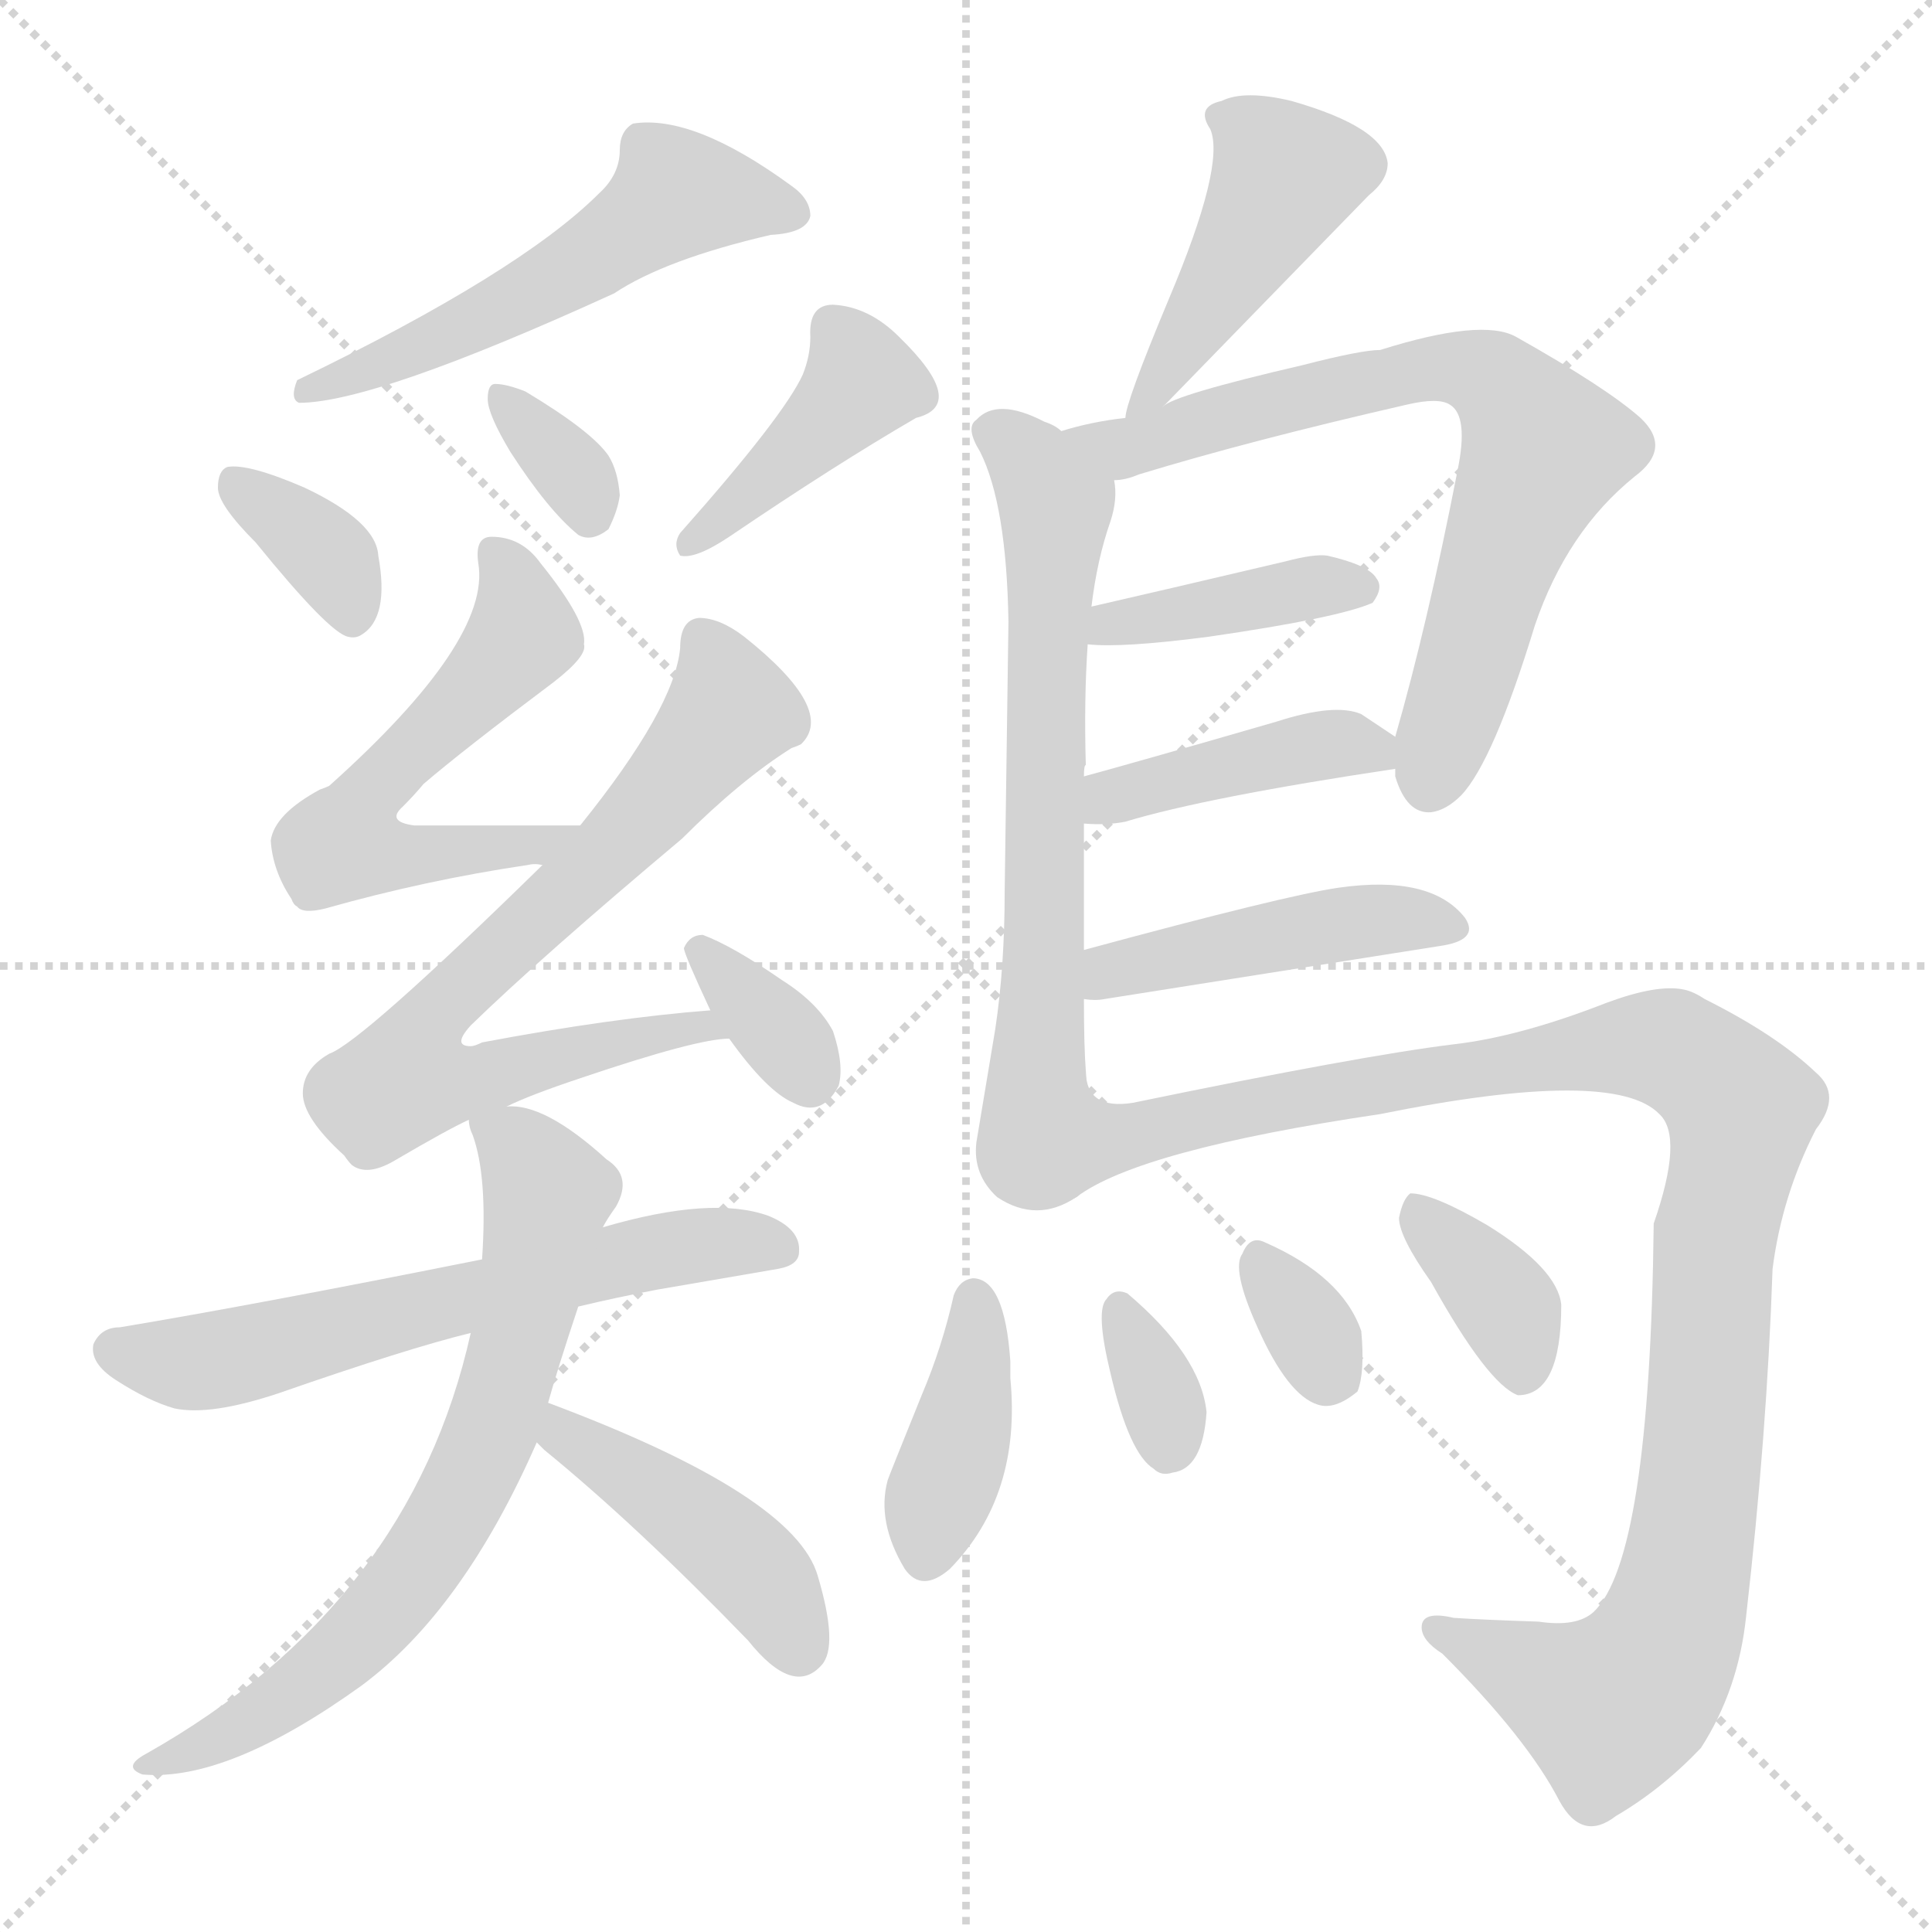 <svg version="1.1" viewBox="0 0 1024 1024" xmlns="http://www.w3.org/2000/svg">
  <g stroke="lightgray" stroke-dasharray="1,1" stroke-width="1" transform="scale(4, 4)">
    <line x1="0" y1="0" x2="256" y2="256"></line>
    <line x1="256" y1="0" x2="0" y2="256"></line>
    <line x1="128" y1="0" x2="128" y2="256"></line>
    <line x1="0" y1="128" x2="256" y2="128"></line>
  </g>
<g transform="scale(1, -1) translate(0, -900)">
   <style type="text/css">
    @keyframes keyframes0 {
      from {
       stroke: blue;
       stroke-dashoffset: 542;
       stroke-width: 128;
       }
       64% {
       animation-timing-function: step-end;
       stroke: blue;
       stroke-dashoffset: 0;
       stroke-width: 128;
       }
       to {
       stroke: black;
       stroke-width: 1024;
       }
       }
       #make-me-a-hanzi-animation-0 {
         animation: keyframes0 0.691s both;
         animation-delay: 0s;
         animation-timing-function: linear;
       }
    @keyframes keyframes1 {
      from {
       stroke: blue;
       stroke-dashoffset: 354;
       stroke-width: 128;
       }
       54% {
       animation-timing-function: step-end;
       stroke: blue;
       stroke-dashoffset: 0;
       stroke-width: 128;
       }
       to {
       stroke: black;
       stroke-width: 1024;
       }
       }
       #make-me-a-hanzi-animation-1 {
         animation: keyframes1 0.538s both;
         animation-delay: 0.691s;
         animation-timing-function: linear;
       }
    @keyframes keyframes2 {
      from {
       stroke: blue;
       stroke-dashoffset: 334;
       stroke-width: 128;
       }
       52% {
       animation-timing-function: step-end;
       stroke: blue;
       stroke-dashoffset: 0;
       stroke-width: 128;
       }
       to {
       stroke: black;
       stroke-width: 1024;
       }
       }
       #make-me-a-hanzi-animation-2 {
         animation: keyframes2 0.522s both;
         animation-delay: 1.229s;
         animation-timing-function: linear;
       }
    @keyframes keyframes3 {
      from {
       stroke: blue;
       stroke-dashoffset: 413;
       stroke-width: 128;
       }
       57% {
       animation-timing-function: step-end;
       stroke: blue;
       stroke-dashoffset: 0;
       stroke-width: 128;
       }
       to {
       stroke: black;
       stroke-width: 1024;
       }
       }
       #make-me-a-hanzi-animation-3 {
         animation: keyframes3 0.586s both;
         animation-delay: 1.751s;
         animation-timing-function: linear;
       }
    @keyframes keyframes4 {
      from {
       stroke: blue;
       stroke-dashoffset: 558;
       stroke-width: 128;
       }
       64% {
       animation-timing-function: step-end;
       stroke: blue;
       stroke-dashoffset: 0;
       stroke-width: 128;
       }
       to {
       stroke: black;
       stroke-width: 1024;
       }
       }
       #make-me-a-hanzi-animation-4 {
         animation: keyframes4 0.704s both;
         animation-delay: 2.337s;
         animation-timing-function: linear;
       }
    @keyframes keyframes5 {
      from {
       stroke: blue;
       stroke-dashoffset: 723;
       stroke-width: 128;
       }
       70% {
       animation-timing-function: step-end;
       stroke: blue;
       stroke-dashoffset: 0;
       stroke-width: 128;
       }
       to {
       stroke: black;
       stroke-width: 1024;
       }
       }
       #make-me-a-hanzi-animation-5 {
         animation: keyframes5 0.838s both;
         animation-delay: 3.041s;
         animation-timing-function: linear;
       }
    @keyframes keyframes6 {
      from {
       stroke: blue;
       stroke-dashoffset: 346;
       stroke-width: 128;
       }
       53% {
       animation-timing-function: step-end;
       stroke: blue;
       stroke-dashoffset: 0;
       stroke-width: 128;
       }
       to {
       stroke: black;
       stroke-width: 1024;
       }
       }
       #make-me-a-hanzi-animation-6 {
         animation: keyframes6 0.532s both;
         animation-delay: 3.88s;
         animation-timing-function: linear;
       }
    @keyframes keyframes7 {
      from {
       stroke: blue;
       stroke-dashoffset: 617;
       stroke-width: 128;
       }
       67% {
       animation-timing-function: step-end;
       stroke: blue;
       stroke-dashoffset: 0;
       stroke-width: 128;
       }
       to {
       stroke: black;
       stroke-width: 1024;
       }
       }
       #make-me-a-hanzi-animation-7 {
         animation: keyframes7 0.752s both;
         animation-delay: 4.411s;
         animation-timing-function: linear;
       }
    @keyframes keyframes8 {
      from {
       stroke: blue;
       stroke-dashoffset: 697;
       stroke-width: 128;
       }
       69% {
       animation-timing-function: step-end;
       stroke: blue;
       stroke-dashoffset: 0;
       stroke-width: 128;
       }
       to {
       stroke: black;
       stroke-width: 1024;
       }
       }
       #make-me-a-hanzi-animation-8 {
         animation: keyframes8 0.817s both;
         animation-delay: 5.163s;
         animation-timing-function: linear;
       }
    @keyframes keyframes9 {
      from {
       stroke: blue;
       stroke-dashoffset: 434;
       stroke-width: 128;
       }
       59% {
       animation-timing-function: step-end;
       stroke: blue;
       stroke-dashoffset: 0;
       stroke-width: 128;
       }
       to {
       stroke: black;
       stroke-width: 1024;
       }
       }
       #make-me-a-hanzi-animation-9 {
         animation: keyframes9 0.603s both;
         animation-delay: 5.98s;
         animation-timing-function: linear;
       }
    @keyframes keyframes10 {
      from {
       stroke: blue;
       stroke-dashoffset: 454;
       stroke-width: 128;
       }
       60% {
       animation-timing-function: step-end;
       stroke: blue;
       stroke-dashoffset: 0;
       stroke-width: 128;
       }
       to {
       stroke: black;
       stroke-width: 1024;
       }
       }
       #make-me-a-hanzi-animation-10 {
         animation: keyframes10 0.619s both;
         animation-delay: 6.584s;
         animation-timing-function: linear;
       }
    @keyframes keyframes11 {
      from {
       stroke: blue;
       stroke-dashoffset: 671;
       stroke-width: 128;
       }
       69% {
       animation-timing-function: step-end;
       stroke: blue;
       stroke-dashoffset: 0;
       stroke-width: 128;
       }
       to {
       stroke: black;
       stroke-width: 1024;
       }
       }
       #make-me-a-hanzi-animation-11 {
         animation: keyframes11 0.796s both;
         animation-delay: 7.203s;
         animation-timing-function: linear;
       }
    @keyframes keyframes12 {
      from {
       stroke: blue;
       stroke-dashoffset: 718;
       stroke-width: 128;
       }
       70% {
       animation-timing-function: step-end;
       stroke: blue;
       stroke-dashoffset: 0;
       stroke-width: 128;
       }
       to {
       stroke: black;
       stroke-width: 1024;
       }
       }
       #make-me-a-hanzi-animation-12 {
         animation: keyframes12 0.834s both;
         animation-delay: 7.999s;
         animation-timing-function: linear;
       }
    @keyframes keyframes13 {
      from {
       stroke: blue;
       stroke-dashoffset: 399;
       stroke-width: 128;
       }
       56% {
       animation-timing-function: step-end;
       stroke: blue;
       stroke-dashoffset: 0;
       stroke-width: 128;
       }
       to {
       stroke: black;
       stroke-width: 1024;
       }
       }
       #make-me-a-hanzi-animation-13 {
         animation: keyframes13 0.575s both;
         animation-delay: 8.833s;
         animation-timing-function: linear;
       }
    @keyframes keyframes14 {
      from {
       stroke: blue;
       stroke-dashoffset: 413;
       stroke-width: 128;
       }
       57% {
       animation-timing-function: step-end;
       stroke: blue;
       stroke-dashoffset: 0;
       stroke-width: 128;
       }
       to {
       stroke: black;
       stroke-width: 1024;
       }
       }
       #make-me-a-hanzi-animation-14 {
         animation: keyframes14 0.586s both;
         animation-delay: 9.408s;
         animation-timing-function: linear;
       }
    @keyframes keyframes15 {
      from {
       stroke: blue;
       stroke-dashoffset: 449;
       stroke-width: 128;
       }
       59% {
       animation-timing-function: step-end;
       stroke: blue;
       stroke-dashoffset: 0;
       stroke-width: 128;
       }
       to {
       stroke: black;
       stroke-width: 1024;
       }
       }
       #make-me-a-hanzi-animation-15 {
         animation: keyframes15 0.615s both;
         animation-delay: 9.994s;
         animation-timing-function: linear;
       }
    @keyframes keyframes16 {
      from {
       stroke: blue;
       stroke-dashoffset: 1060;
       stroke-width: 128;
       }
       78% {
       animation-timing-function: step-end;
       stroke: blue;
       stroke-dashoffset: 0;
       stroke-width: 128;
       }
       to {
       stroke: black;
       stroke-width: 1024;
       }
       }
       #make-me-a-hanzi-animation-16 {
         animation: keyframes16 1.113s both;
         animation-delay: 10.61s;
         animation-timing-function: linear;
       }
    @keyframes keyframes17 {
      from {
       stroke: blue;
       stroke-dashoffset: 394;
       stroke-width: 128;
       }
       56% {
       animation-timing-function: step-end;
       stroke: blue;
       stroke-dashoffset: 0;
       stroke-width: 128;
       }
       to {
       stroke: black;
       stroke-width: 1024;
       }
       }
       #make-me-a-hanzi-animation-17 {
         animation: keyframes17 0.571s both;
         animation-delay: 11.722s;
         animation-timing-function: linear;
       }
    @keyframes keyframes18 {
      from {
       stroke: blue;
       stroke-dashoffset: 330;
       stroke-width: 128;
       }
       52% {
       animation-timing-function: step-end;
       stroke: blue;
       stroke-dashoffset: 0;
       stroke-width: 128;
       }
       to {
       stroke: black;
       stroke-width: 1024;
       }
       }
       #make-me-a-hanzi-animation-18 {
         animation: keyframes18 0.519s both;
         animation-delay: 12.293s;
         animation-timing-function: linear;
       }
    @keyframes keyframes19 {
      from {
       stroke: blue;
       stroke-dashoffset: 326;
       stroke-width: 128;
       }
       51% {
       animation-timing-function: step-end;
       stroke: blue;
       stroke-dashoffset: 0;
       stroke-width: 128;
       }
       to {
       stroke: black;
       stroke-width: 1024;
       }
       }
       #make-me-a-hanzi-animation-19 {
         animation: keyframes19 0.515s both;
         animation-delay: 12.812s;
         animation-timing-function: linear;
       }
    @keyframes keyframes20 {
      from {
       stroke: blue;
       stroke-dashoffset: 363;
       stroke-width: 128;
       }
       54% {
       animation-timing-function: step-end;
       stroke: blue;
       stroke-dashoffset: 0;
       stroke-width: 128;
       }
       to {
       stroke: black;
       stroke-width: 1024;
       }
       }
       #make-me-a-hanzi-animation-20 {
         animation: keyframes20 0.545s both;
         animation-delay: 13.327s;
         animation-timing-function: linear;
       }
</style>
<path d="M 317.5 797.5 Q 275.5 755.5 157.5 698.5 Q 153.5 688.5 158.5 686.5 Q 198.5 686.5 325.5 744.5 Q 352.5 762.5 408.5 775.5 Q 427.5 776.5 429.5 785.5 Q 429.5 794.5 419.5 801.5 Q 367.5 839.5 335.5 834.5 Q 328.5 830.5 328.5 820.5 Q 328.5 807.5 317.5 797.5 Z" fill="lightgray"></path> 
<path d="M 135.5 612.5 Q 174.5 564.5 184.5 562.5 Q 188.5 561.5 191.5 563.5 Q 206.5 572.5 200.5 605.5 Q 199.5 623.5 161.5 641.5 Q 131.5 654.5 120.5 652.5 Q 115.5 650.5 115.5 641.5 Q 115.5 632.5 135.5 612.5 Z" fill="lightgray"></path> 
<path d="M 270.5 660.5 Q 290.5 629.5 306.5 616.5 Q 313.5 612.5 322.5 619.5 Q 327.5 629.5 328.5 637.5 Q 327.5 650.5 322.5 658.5 Q 313.5 671.5 278.5 692.5 Q 268.5 696.5 262.5 696.5 Q 258.5 696.5 258.5 688.5 Q 258.5 680.5 270.5 660.5 Z" fill="lightgray"></path> 
<path d="M 429.5 721.5 Q 429.5 711.5 425.5 701.5 Q 415.5 679.5 360.5 617.5 Q 356.5 611.5 360.5 605.5 Q 368.5 603.5 386.5 615.5 Q 442.5 653.5 485.5 678.5 Q 513.5 685.5 476.5 721.5 Q 460.5 737.5 441.5 738.5 Q 428.5 738.5 429.5 721.5 Z" fill="lightgray"></path> 
<path d="M 307.5 462.5 L 219.5 462.5 Q 204.5 464.5 213.5 472.5 Q 219.5 478.5 224.5 484.5 Q 245.5 502.5 293.5 538.5 Q 311.5 552.5 309.5 558.5 Q 311.5 570.5 286.5 601.5 Q 276.5 615.5 260.5 615.5 Q 251.5 615.5 253.5 601.5 Q 260.5 560.5 174.5 483.5 Q 172.5 482.5 169.5 481.5 Q 145.5 468.5 143.5 454.5 Q 144.5 438.5 154.5 423.5 Q 155.5 420.5 157.5 419.5 Q 160.5 415.5 172.5 418.5 Q 225.5 433.5 279.5 441.5 Q 283.5 442.5 287.5 441.5 C 317.5 442.5 337.5 462.5 307.5 462.5 Z" fill="lightgray"></path> 
<path d="M 268.5 313.5 Q 280.5 319.5 307.5 328.5 Q 369.5 349.5 386.5 349.5 C 416.5 353.5 406.5 367.5 376.5 364.5 Q 324.5 360.5 255.5 347.5 Q 251.5 345.5 249.5 345.5 Q 239.5 345.5 249.5 356.5 Q 286.5 392.5 361.5 455.5 Q 392.5 486.5 419.5 503.5 Q 422.5 504.5 424.5 505.5 Q 443.5 523.5 394.5 562.5 Q 381.5 572.5 370.5 572.5 Q 360.5 571.5 360.5 556.5 Q 357.5 524.5 307.5 462.5 L 287.5 441.5 Q 191.5 347.5 174.5 341.5 Q 160.5 333.5 160.5 320.5 Q 160.5 307.5 182.5 287.5 Q 184.5 284.5 186.5 282.5 Q 194.5 276.5 208.5 284.5 Q 237.5 301.5 248.5 306.5 L 268.5 313.5 Z" fill="lightgray"></path> 
<path d="M 386.5 349.5 Q 406.5 321.5 420.5 315.5 Q 435.5 307.5 444.5 324.5 Q 447.5 335.5 441.5 353.5 Q 433.5 368.5 414.5 380.5 Q 388.5 398.5 372.5 404.5 Q 365.5 404.5 362.5 397.5 Q 362.5 394.5 376.5 364.5 L 386.5 349.5 Z" fill="lightgray"></path> 
<path d="M 255.5 232.5 Q 135.5 208.5 63.5 196.5 Q 53.5 196.5 49.5 187.5 Q 47.5 177.5 61.5 168.5 Q 78.5 157.5 92.5 153.5 Q 111.5 149.5 147.5 161.5 Q 216.5 185.5 249.5 193.5 L 306.5 207.5 Q 327.5 212.5 348.5 216.5 L 412.5 227.5 Q 423.5 229.5 423.5 236.5 Q 424.5 248.5 407.5 255.5 Q 377.5 266.5 319.5 249.5 L 255.5 232.5 Z" fill="lightgray"></path> 
<path d="M 248.5 306.5 Q 248.5 302.5 250.5 298.5 Q 258.5 276.5 255.5 232.5 L 249.5 193.5 Q 217.5 49.5 77.5 -29.5 Q 64.5 -36.5 75.5 -40.5 Q 120.5 -44.5 191.5 6.5 Q 245.5 46.5 284.5 135.5 L 290.5 156.5 Q 295.5 174.5 306.5 207.5 L 319.5 249.5 Q 321.5 253.5 326.5 260.5 Q 335.5 276.5 321.5 285.5 Q 288.5 315.5 268.5 313.5 C 245.5 316.5 245.5 316.5 248.5 306.5 Z" fill="lightgray"></path> 
<path d="M 284.5 135.5 L 288.5 131.5 Q 337.5 91.5 396.5 30.5 Q 420.5 0.5 435.5 17.5 Q 444.5 27.5 433.5 64.5 Q 421.5 107.5 290.5 156.5 C 262.5 167.5 262.5 156.5 284.5 135.5 Z" fill="lightgray"></path> 
<path d="M 616.5 684.5 L 725.5 796.5 Q 735.5 804.5 735.5 813.5 Q 733.5 832.5 684.5 846.5 Q 659.5 852.5 647.5 846.5 Q 633.5 843.5 641.5 831.5 Q 649.5 812.5 619.5 741.5 Q 596.5 686.5 596.5 678.5 C 592.5 660.5 595.5 663.5 616.5 684.5 Z" fill="lightgray"></path> 
<path d="M 562.5 671.5 Q 559.5 674.5 553.5 676.5 Q 528.5 689.5 517.5 677.5 Q 511.5 673.5 519.5 660.5 Q 533.5 632.5 534.5 570.5 L 532.5 427.5 Q 532.5 387.5 527.5 354.5 L 517.5 294.5 Q 515.5 277.5 528.5 265.5 Q 549.5 251.5 570.5 265.5 C 578.5 269.5 576.5 302.5 575.5 332.5 Q 574.5 345.5 574.5 370.5 L 574.5 396.5 L 574.5 463.5 L 574.5 488.5 Q 574.5 494.5 575.5 494.5 Q 574.5 529.5 576.5 558.5 L 578.5 578.5 Q 581.5 603.5 588.5 623.5 Q 592.5 635.5 590.5 645.5 C 590.5 656.5 588.5 657.5 562.5 671.5 Z" fill="lightgray"></path> 
<path d="M 739.5 492.5 L 739.5 488.5 Q 745.5 468.5 758.5 469.5 Q 766.5 470.5 774.5 478.5 Q 791.5 496.5 813.5 568.5 Q 830.5 618.5 866.5 647.5 Q 886.5 662.5 869.5 678.5 Q 851.5 694.5 803.5 721.5 Q 785.5 731.5 731.5 714.5 Q 721.5 714.5 690.5 706.5 Q 621.5 690.5 616.5 684.5 L 596.5 678.5 Q 578.5 676.5 562.5 671.5 C 533.5 663.5 561.5 638.5 590.5 645.5 Q 596.5 645.5 603.5 648.5 Q 662.5 666.5 745.5 685.5 Q 762.5 689.5 768.5 685.5 Q 778.5 679.5 772.5 650.5 Q 756.5 568.5 739.5 509.5 L 739.5 492.5 Z" fill="lightgray"></path> 
<path d="M 576.5 558.5 Q 594.5 556.5 640.5 562.5 Q 709.5 572.5 727.5 580.5 Q 733.5 588.5 729.5 593.5 Q 725.5 600.5 703.5 605.5 Q 696.5 606.5 681.5 602.5 Q 613.5 586.5 578.5 578.5 C 549.5 571.5 546.5 560.5 576.5 558.5 Z" fill="lightgray"></path> 
<path d="M 574.5 463.5 Q 586.5 462.5 596.5 464.5 Q 639.5 477.5 739.5 492.5 C 760.5 495.5 760.5 495.5 739.5 509.5 L 721.5 521.5 Q 707.5 527.5 676.5 517.5 Q 600.5 495.5 574.5 488.5 C 545.5 480.5 544.5 465.5 574.5 463.5 Z" fill="lightgray"></path> 
<path d="M 574.5 370.5 Q 580.5 369.5 585.5 370.5 L 762.5 398.5 Q 784.5 401.5 776.5 413.5 Q 758.5 436.5 709.5 429.5 Q 681.5 425.5 574.5 396.5 C 545.5 388.5 544.5 372.5 574.5 370.5 Z" fill="lightgray"></path> 
<path d="M 570.5 265.5 Q 603.5 290.5 731.5 309.5 Q 855.5 334.5 879.5 309.5 Q 892.5 297.5 876.5 251.5 Q 874.5 73.5 844.5 45.5 Q 835.5 37.5 815.5 40.5 Q 785.5 41.5 770.5 42.5 Q 753.5 46.5 753.5 37.5 Q 753.5 30.5 764.5 23.5 Q 809.5 -21.5 826.5 -54.5 Q 838.5 -76.5 856.5 -62.5 Q 880.5 -48.5 901.5 -26.5 Q 921.5 4.5 925.5 43.5 Q 936.5 139.5 939.5 227.5 Q 944.5 266.5 962.5 301.5 Q 976.5 319.5 962.5 331.5 Q 941.5 351.5 903.5 370.5 Q 897.5 374.5 892.5 375.5 Q 878.5 378.5 851.5 368.5 Q 805.5 350.5 770.5 346.5 Q 721.5 340.5 600.5 315.5 Q 575.5 311.5 575.5 332.5 C 556.5 355.5 544.5 251.5 570.5 265.5 Z" fill="lightgray"></path> 
<path d="M 535.5 169.5 Q 535.5 173.5 535.5 178.5 Q 532.5 222.5 515.5 222.5 Q 508.5 221.5 505.5 213.5 Q 499.5 186.5 488.5 160.5 Q 471.5 118.5 470.5 115.5 Q 464.5 93.5 479.5 68.5 Q 488.5 55.5 503.5 68.5 Q 541.5 107.5 535.5 169.5 Z" fill="lightgray"></path> 
<path d="M 586.5 211.5 Q 580.5 205.5 588.5 172.5 Q 598.5 129.5 611.5 121.5 Q 615.5 117.5 621.5 119.5 Q 637.5 121.5 639.5 151.5 Q 636.5 181.5 597.5 214.5 Q 590.5 217.5 586.5 211.5 Z" fill="lightgray"></path> 
<path d="M 658.5 235.5 Q 652.5 227.5 666.5 196.5 Q 682.5 160.5 698.5 155.5 Q 707.5 152.5 719.5 162.5 Q 723.5 172.5 721.5 194.5 Q 711.5 223.5 670.5 241.5 Q 662.5 245.5 658.5 235.5 Z" fill="lightgray"></path> 
<path d="M 758.5 220.5 Q 788.5 166.5 804.5 160.5 Q 827.5 160.5 827.5 208.5 Q 825.5 227.5 788.5 250.5 Q 759.5 267.5 747.5 267.5 Q 743.5 264.5 741.5 254.5 Q 741.5 244.5 758.5 220.5 Z" fill="lightgray"></path> 
      <clipPath id="make-me-a-hanzi-clip-0">
      <path d="M 317.5 797.5 Q 275.5 755.5 157.5 698.5 Q 153.5 688.5 158.5 686.5 Q 198.5 686.5 325.5 744.5 Q 352.5 762.5 408.5 775.5 Q 427.5 776.5 429.5 785.5 Q 429.5 794.5 419.5 801.5 Q 367.5 839.5 335.5 834.5 Q 328.5 830.5 328.5 820.5 Q 328.5 807.5 317.5 797.5 Z" fill="lightgray"></path>
      </clipPath>
      <path clip-path="url(#make-me-a-hanzi-clip-0)" d="M 420.5 787.5 L 382.5 796.5 L 356.5 794.5 L 253.5 729.5 L 161.5 692.5 " fill="none" id="make-me-a-hanzi-animation-0" stroke-dasharray="414 828" stroke-linecap="round"></path>

      <clipPath id="make-me-a-hanzi-clip-1">
      <path d="M 135.5 612.5 Q 174.5 564.5 184.5 562.5 Q 188.5 561.5 191.5 563.5 Q 206.5 572.5 200.5 605.5 Q 199.5 623.5 161.5 641.5 Q 131.5 654.5 120.5 652.5 Q 115.5 650.5 115.5 641.5 Q 115.5 632.5 135.5 612.5 Z" fill="lightgray"></path>
      </clipPath>
      <path clip-path="url(#make-me-a-hanzi-clip-1)" d="M 124.5 643.5 L 170.5 609.5 L 186.5 572.5 " fill="none" id="make-me-a-hanzi-animation-1" stroke-dasharray="226 452" stroke-linecap="round"></path>

      <clipPath id="make-me-a-hanzi-clip-2">
      <path d="M 270.5 660.5 Q 290.5 629.5 306.5 616.5 Q 313.5 612.5 322.5 619.5 Q 327.5 629.5 328.5 637.5 Q 327.5 650.5 322.5 658.5 Q 313.5 671.5 278.5 692.5 Q 268.5 696.5 262.5 696.5 Q 258.5 696.5 258.5 688.5 Q 258.5 680.5 270.5 660.5 Z" fill="lightgray"></path>
      </clipPath>
      <path clip-path="url(#make-me-a-hanzi-clip-2)" d="M 265.5 690.5 L 306.5 645.5 L 312.5 629.5 " fill="none" id="make-me-a-hanzi-animation-2" stroke-dasharray="206 412" stroke-linecap="round"></path>

      <clipPath id="make-me-a-hanzi-clip-3">
      <path d="M 429.5 721.5 Q 429.5 711.5 425.5 701.5 Q 415.5 679.5 360.5 617.5 Q 356.5 611.5 360.5 605.5 Q 368.5 603.5 386.5 615.5 Q 442.5 653.5 485.5 678.5 Q 513.5 685.5 476.5 721.5 Q 460.5 737.5 441.5 738.5 Q 428.5 738.5 429.5 721.5 Z" fill="lightgray"></path>
      </clipPath>
      <path clip-path="url(#make-me-a-hanzi-clip-3)" d="M 441.5 725.5 L 456.5 697.5 L 365.5 611.5 " fill="none" id="make-me-a-hanzi-animation-3" stroke-dasharray="285 570" stroke-linecap="round"></path>

      <clipPath id="make-me-a-hanzi-clip-4">
      <path d="M 307.5 462.5 L 219.5 462.5 Q 204.5 464.5 213.5 472.5 Q 219.5 478.5 224.5 484.5 Q 245.5 502.5 293.5 538.5 Q 311.5 552.5 309.5 558.5 Q 311.5 570.5 286.5 601.5 Q 276.5 615.5 260.5 615.5 Q 251.5 615.5 253.5 601.5 Q 260.5 560.5 174.5 483.5 Q 172.5 482.5 169.5 481.5 Q 145.5 468.5 143.5 454.5 Q 144.5 438.5 154.5 423.5 Q 155.5 420.5 157.5 419.5 Q 160.5 415.5 172.5 418.5 Q 225.5 433.5 279.5 441.5 Q 283.5 442.5 287.5 441.5 C 317.5 442.5 337.5 462.5 307.5 462.5 Z" fill="lightgray"></path>
      </clipPath>
      <path clip-path="url(#make-me-a-hanzi-clip-4)" d="M 265.5 604.5 L 277.5 563.5 L 194.5 479.5 L 187.5 454.5 L 222.5 446.5 L 300.5 459.5 " fill="none" id="make-me-a-hanzi-animation-4" stroke-dasharray="430 860" stroke-linecap="round"></path>

      <clipPath id="make-me-a-hanzi-clip-5">
      <path d="M 268.5 313.5 Q 280.5 319.5 307.5 328.5 Q 369.5 349.5 386.5 349.5 C 416.5 353.5 406.5 367.5 376.5 364.5 Q 324.5 360.5 255.5 347.5 Q 251.5 345.5 249.5 345.5 Q 239.5 345.5 249.5 356.5 Q 286.5 392.5 361.5 455.5 Q 392.5 486.5 419.5 503.5 Q 422.5 504.5 424.5 505.5 Q 443.5 523.5 394.5 562.5 Q 381.5 572.5 370.5 572.5 Q 360.5 571.5 360.5 556.5 Q 357.5 524.5 307.5 462.5 L 287.5 441.5 Q 191.5 347.5 174.5 341.5 Q 160.5 333.5 160.5 320.5 Q 160.5 307.5 182.5 287.5 Q 184.5 284.5 186.5 282.5 Q 194.5 276.5 208.5 284.5 Q 237.5 301.5 248.5 306.5 L 268.5 313.5 Z" fill="lightgray"></path>
      </clipPath>
      <path clip-path="url(#make-me-a-hanzi-clip-5)" d="M 373.5 559.5 L 387.5 523.5 L 340.5 465.5 L 229.5 361.5 L 218.5 329.5 L 247.5 326.5 L 357.5 354.5 L 382.5 352.5 " fill="none" id="make-me-a-hanzi-animation-5" stroke-dasharray="595 1190" stroke-linecap="round"></path>

      <clipPath id="make-me-a-hanzi-clip-6">
      <path d="M 386.5 349.5 Q 406.5 321.5 420.5 315.5 Q 435.5 307.5 444.5 324.5 Q 447.5 335.5 441.5 353.5 Q 433.5 368.5 414.5 380.5 Q 388.5 398.5 372.5 404.5 Q 365.5 404.5 362.5 397.5 Q 362.5 394.5 376.5 364.5 L 386.5 349.5 Z" fill="lightgray"></path>
      </clipPath>
      <path clip-path="url(#make-me-a-hanzi-clip-6)" d="M 370.5 397.5 L 429.5 329.5 " fill="none" id="make-me-a-hanzi-animation-6" stroke-dasharray="218 436" stroke-linecap="round"></path>

      <clipPath id="make-me-a-hanzi-clip-7">
      <path d="M 255.5 232.5 Q 135.5 208.5 63.5 196.5 Q 53.5 196.5 49.5 187.5 Q 47.5 177.5 61.5 168.5 Q 78.5 157.5 92.5 153.5 Q 111.5 149.5 147.5 161.5 Q 216.5 185.5 249.5 193.5 L 306.5 207.5 Q 327.5 212.5 348.5 216.5 L 412.5 227.5 Q 423.5 229.5 423.5 236.5 Q 424.5 248.5 407.5 255.5 Q 377.5 266.5 319.5 249.5 L 255.5 232.5 Z" fill="lightgray"></path>
      </clipPath>
      <path clip-path="url(#make-me-a-hanzi-clip-7)" d="M 59.5 184.5 L 118.5 179.5 L 333.5 234.5 L 388.5 241.5 L 412.5 238.5 " fill="none" id="make-me-a-hanzi-animation-7" stroke-dasharray="489 978" stroke-linecap="round"></path>

      <clipPath id="make-me-a-hanzi-clip-8">
      <path d="M 248.5 306.5 Q 248.5 302.5 250.5 298.5 Q 258.5 276.5 255.5 232.5 L 249.5 193.5 Q 217.5 49.5 77.5 -29.5 Q 64.5 -36.5 75.5 -40.5 Q 120.5 -44.5 191.5 6.5 Q 245.5 46.5 284.5 135.5 L 290.5 156.5 Q 295.5 174.5 306.5 207.5 L 319.5 249.5 Q 321.5 253.5 326.5 260.5 Q 335.5 276.5 321.5 285.5 Q 288.5 315.5 268.5 313.5 C 245.5 316.5 245.5 316.5 248.5 306.5 Z" fill="lightgray"></path>
      </clipPath>
      <path clip-path="url(#make-me-a-hanzi-clip-8)" d="M 255.5 303.5 L 272.5 294.5 L 290.5 267.5 L 275.5 192.5 L 244.5 105.5 L 219.5 65.5 L 172.5 15.5 L 128.5 -15.5 L 81.5 -35.5 " fill="none" id="make-me-a-hanzi-animation-8" stroke-dasharray="569 1138" stroke-linecap="round"></path>

      <clipPath id="make-me-a-hanzi-clip-9">
      <path d="M 284.5 135.5 L 288.5 131.5 Q 337.5 91.5 396.5 30.5 Q 420.5 0.5 435.5 17.5 Q 444.5 27.5 433.5 64.5 Q 421.5 107.5 290.5 156.5 C 262.5 167.5 262.5 156.5 284.5 135.5 Z" fill="lightgray"></path>
      </clipPath>
      <path clip-path="url(#make-me-a-hanzi-clip-9)" d="M 300.5 148.5 L 302.5 137.5 L 395.5 71.5 L 414.5 48.5 L 422.5 27.5 " fill="none" id="make-me-a-hanzi-animation-9" stroke-dasharray="306 612" stroke-linecap="round"></path>

      <clipPath id="make-me-a-hanzi-clip-10">
      <path d="M 616.5 684.5 L 725.5 796.5 Q 735.5 804.5 735.5 813.5 Q 733.5 832.5 684.5 846.5 Q 659.5 852.5 647.5 846.5 Q 633.5 843.5 641.5 831.5 Q 649.5 812.5 619.5 741.5 Q 596.5 686.5 596.5 678.5 C 592.5 660.5 595.5 663.5 616.5 684.5 Z" fill="lightgray"></path>
      </clipPath>
      <path clip-path="url(#make-me-a-hanzi-clip-10)" d="M 646.5 838.5 L 663.5 829.5 L 681.5 806.5 L 601.5 680.5 " fill="none" id="make-me-a-hanzi-animation-10" stroke-dasharray="326 652" stroke-linecap="round"></path>

      <clipPath id="make-me-a-hanzi-clip-11">
      <path d="M 562.5 671.5 Q 559.5 674.5 553.5 676.5 Q 528.5 689.5 517.5 677.5 Q 511.5 673.5 519.5 660.5 Q 533.5 632.5 534.5 570.5 L 532.5 427.5 Q 532.5 387.5 527.5 354.5 L 517.5 294.5 Q 515.5 277.5 528.5 265.5 Q 549.5 251.5 570.5 265.5 C 578.5 269.5 576.5 302.5 575.5 332.5 Q 574.5 345.5 574.5 370.5 L 574.5 396.5 L 574.5 463.5 L 574.5 488.5 Q 574.5 494.5 575.5 494.5 Q 574.5 529.5 576.5 558.5 L 578.5 578.5 Q 581.5 603.5 588.5 623.5 Q 592.5 635.5 590.5 645.5 C 590.5 656.5 588.5 657.5 562.5 671.5 Z" fill="lightgray"></path>
      </clipPath>
      <path clip-path="url(#make-me-a-hanzi-clip-11)" d="M 527.5 670.5 L 546.5 654.5 L 559.5 632.5 L 552.5 362.5 L 544.5 289.5 L 558.5 273.5 " fill="none" id="make-me-a-hanzi-animation-11" stroke-dasharray="543 1086" stroke-linecap="round"></path>

      <clipPath id="make-me-a-hanzi-clip-12">
      <path d="M 739.5 492.5 L 739.5 488.5 Q 745.5 468.5 758.5 469.5 Q 766.5 470.5 774.5 478.5 Q 791.5 496.5 813.5 568.5 Q 830.5 618.5 866.5 647.5 Q 886.5 662.5 869.5 678.5 Q 851.5 694.5 803.5 721.5 Q 785.5 731.5 731.5 714.5 Q 721.5 714.5 690.5 706.5 Q 621.5 690.5 616.5 684.5 L 596.5 678.5 Q 578.5 676.5 562.5 671.5 C 533.5 663.5 561.5 638.5 590.5 645.5 Q 596.5 645.5 603.5 648.5 Q 662.5 666.5 745.5 685.5 Q 762.5 689.5 768.5 685.5 Q 778.5 679.5 772.5 650.5 Q 756.5 568.5 739.5 509.5 L 739.5 492.5 Z" fill="lightgray"></path>
      </clipPath>
      <path clip-path="url(#make-me-a-hanzi-clip-12)" d="M 569.5 669.5 L 595.5 662.5 L 681.5 689.5 L 763.5 705.5 L 778.5 704.5 L 798.5 692.5 L 817.5 660.5 L 757.5 484.5 " fill="none" id="make-me-a-hanzi-animation-12" stroke-dasharray="590 1180" stroke-linecap="round"></path>

      <clipPath id="make-me-a-hanzi-clip-13">
      <path d="M 576.5 558.5 Q 594.5 556.5 640.5 562.5 Q 709.5 572.5 727.5 580.5 Q 733.5 588.5 729.5 593.5 Q 725.5 600.5 703.5 605.5 Q 696.5 606.5 681.5 602.5 Q 613.5 586.5 578.5 578.5 C 549.5 571.5 546.5 560.5 576.5 558.5 Z" fill="lightgray"></path>
      </clipPath>
      <path clip-path="url(#make-me-a-hanzi-clip-13)" d="M 580.5 563.5 L 657.5 582.5 L 720.5 588.5 " fill="none" id="make-me-a-hanzi-animation-13" stroke-dasharray="271 542" stroke-linecap="round"></path>

      <clipPath id="make-me-a-hanzi-clip-14">
      <path d="M 574.5 463.5 Q 586.5 462.5 596.5 464.5 Q 639.5 477.5 739.5 492.5 C 760.5 495.5 760.5 495.5 739.5 509.5 L 721.5 521.5 Q 707.5 527.5 676.5 517.5 Q 600.5 495.5 574.5 488.5 C 545.5 480.5 544.5 465.5 574.5 463.5 Z" fill="lightgray"></path>
      </clipPath>
      <path clip-path="url(#make-me-a-hanzi-clip-14)" d="M 580.5 469.5 L 603.5 482.5 L 670.5 499.5 L 717.5 505.5 L 728.5 496.5 " fill="none" id="make-me-a-hanzi-animation-14" stroke-dasharray="285 570" stroke-linecap="round"></path>

      <clipPath id="make-me-a-hanzi-clip-15">
      <path d="M 574.5 370.5 Q 580.5 369.5 585.5 370.5 L 762.5 398.5 Q 784.5 401.5 776.5 413.5 Q 758.5 436.5 709.5 429.5 Q 681.5 425.5 574.5 396.5 C 545.5 388.5 544.5 372.5 574.5 370.5 Z" fill="lightgray"></path>
      </clipPath>
      <path clip-path="url(#make-me-a-hanzi-clip-15)" d="M 580.5 377.5 L 611.5 392.5 L 701.5 408.5 L 734.5 413.5 L 767.5 408.5 " fill="none" id="make-me-a-hanzi-animation-15" stroke-dasharray="321 642" stroke-linecap="round"></path>

      <clipPath id="make-me-a-hanzi-clip-16">
      <path d="M 570.5 265.5 Q 603.5 290.5 731.5 309.5 Q 855.5 334.5 879.5 309.5 Q 892.5 297.5 876.5 251.5 Q 874.5 73.5 844.5 45.5 Q 835.5 37.5 815.5 40.5 Q 785.5 41.5 770.5 42.5 Q 753.5 46.5 753.5 37.5 Q 753.5 30.5 764.5 23.5 Q 809.5 -21.5 826.5 -54.5 Q 838.5 -76.5 856.5 -62.5 Q 880.5 -48.5 901.5 -26.5 Q 921.5 4.5 925.5 43.5 Q 936.5 139.5 939.5 227.5 Q 944.5 266.5 962.5 301.5 Q 976.5 319.5 962.5 331.5 Q 941.5 351.5 903.5 370.5 Q 897.5 374.5 892.5 375.5 Q 878.5 378.5 851.5 368.5 Q 805.5 350.5 770.5 346.5 Q 721.5 340.5 600.5 315.5 Q 575.5 311.5 575.5 332.5 C 556.5 355.5 544.5 251.5 570.5 265.5 Z" fill="lightgray"></path>
      </clipPath>
      <path clip-path="url(#make-me-a-hanzi-clip-16)" d="M 578.5 277.5 L 595.5 297.5 L 634.5 308.5 L 853.5 344.5 L 885.5 344.5 L 923.5 311.5 L 907.5 238.5 L 894.5 70.5 L 878.5 20.5 L 853.5 -4.5 L 760.5 36.5 " fill="none" id="make-me-a-hanzi-animation-16" stroke-dasharray="932 1864" stroke-linecap="round"></path>

      <clipPath id="make-me-a-hanzi-clip-17">
      <path d="M 535.5 169.5 Q 535.5 173.5 535.5 178.5 Q 532.5 222.5 515.5 222.5 Q 508.5 221.5 505.5 213.5 Q 499.5 186.5 488.5 160.5 Q 471.5 118.5 470.5 115.5 Q 464.5 93.5 479.5 68.5 Q 488.5 55.5 503.5 68.5 Q 541.5 107.5 535.5 169.5 Z" fill="lightgray"></path>
      </clipPath>
      <path clip-path="url(#make-me-a-hanzi-clip-17)" d="M 515.5 211.5 L 510.5 145.5 L 491.5 76.5 " fill="none" id="make-me-a-hanzi-animation-17" stroke-dasharray="266 532" stroke-linecap="round"></path>

      <clipPath id="make-me-a-hanzi-clip-18">
      <path d="M 586.5 211.5 Q 580.5 205.5 588.5 172.5 Q 598.5 129.5 611.5 121.5 Q 615.5 117.5 621.5 119.5 Q 637.5 121.5 639.5 151.5 Q 636.5 181.5 597.5 214.5 Q 590.5 217.5 586.5 211.5 Z" fill="lightgray"></path>
      </clipPath>
      <path clip-path="url(#make-me-a-hanzi-clip-18)" d="M 594.5 204.5 L 614.5 161.5 L 619.5 135.5 " fill="none" id="make-me-a-hanzi-animation-18" stroke-dasharray="202 404" stroke-linecap="round"></path>

      <clipPath id="make-me-a-hanzi-clip-19">
      <path d="M 658.5 235.5 Q 652.5 227.5 666.5 196.5 Q 682.5 160.5 698.5 155.5 Q 707.5 152.5 719.5 162.5 Q 723.5 172.5 721.5 194.5 Q 711.5 223.5 670.5 241.5 Q 662.5 245.5 658.5 235.5 Z" fill="lightgray"></path>
      </clipPath>
      <path clip-path="url(#make-me-a-hanzi-clip-19)" d="M 669.5 228.5 L 707.5 169.5 " fill="none" id="make-me-a-hanzi-animation-19" stroke-dasharray="198 396" stroke-linecap="round"></path>

      <clipPath id="make-me-a-hanzi-clip-20">
      <path d="M 758.5 220.5 Q 788.5 166.5 804.5 160.5 Q 827.5 160.5 827.5 208.5 Q 825.5 227.5 788.5 250.5 Q 759.5 267.5 747.5 267.5 Q 743.5 264.5 741.5 254.5 Q 741.5 244.5 758.5 220.5 Z" fill="lightgray"></path>
      </clipPath>
      <path clip-path="url(#make-me-a-hanzi-clip-20)" d="M 750.5 258.5 L 793.5 214.5 L 802.5 199.5 L 806.5 171.5 " fill="none" id="make-me-a-hanzi-animation-20" stroke-dasharray="235 470" stroke-linecap="round"></path>

</g>
</svg>
